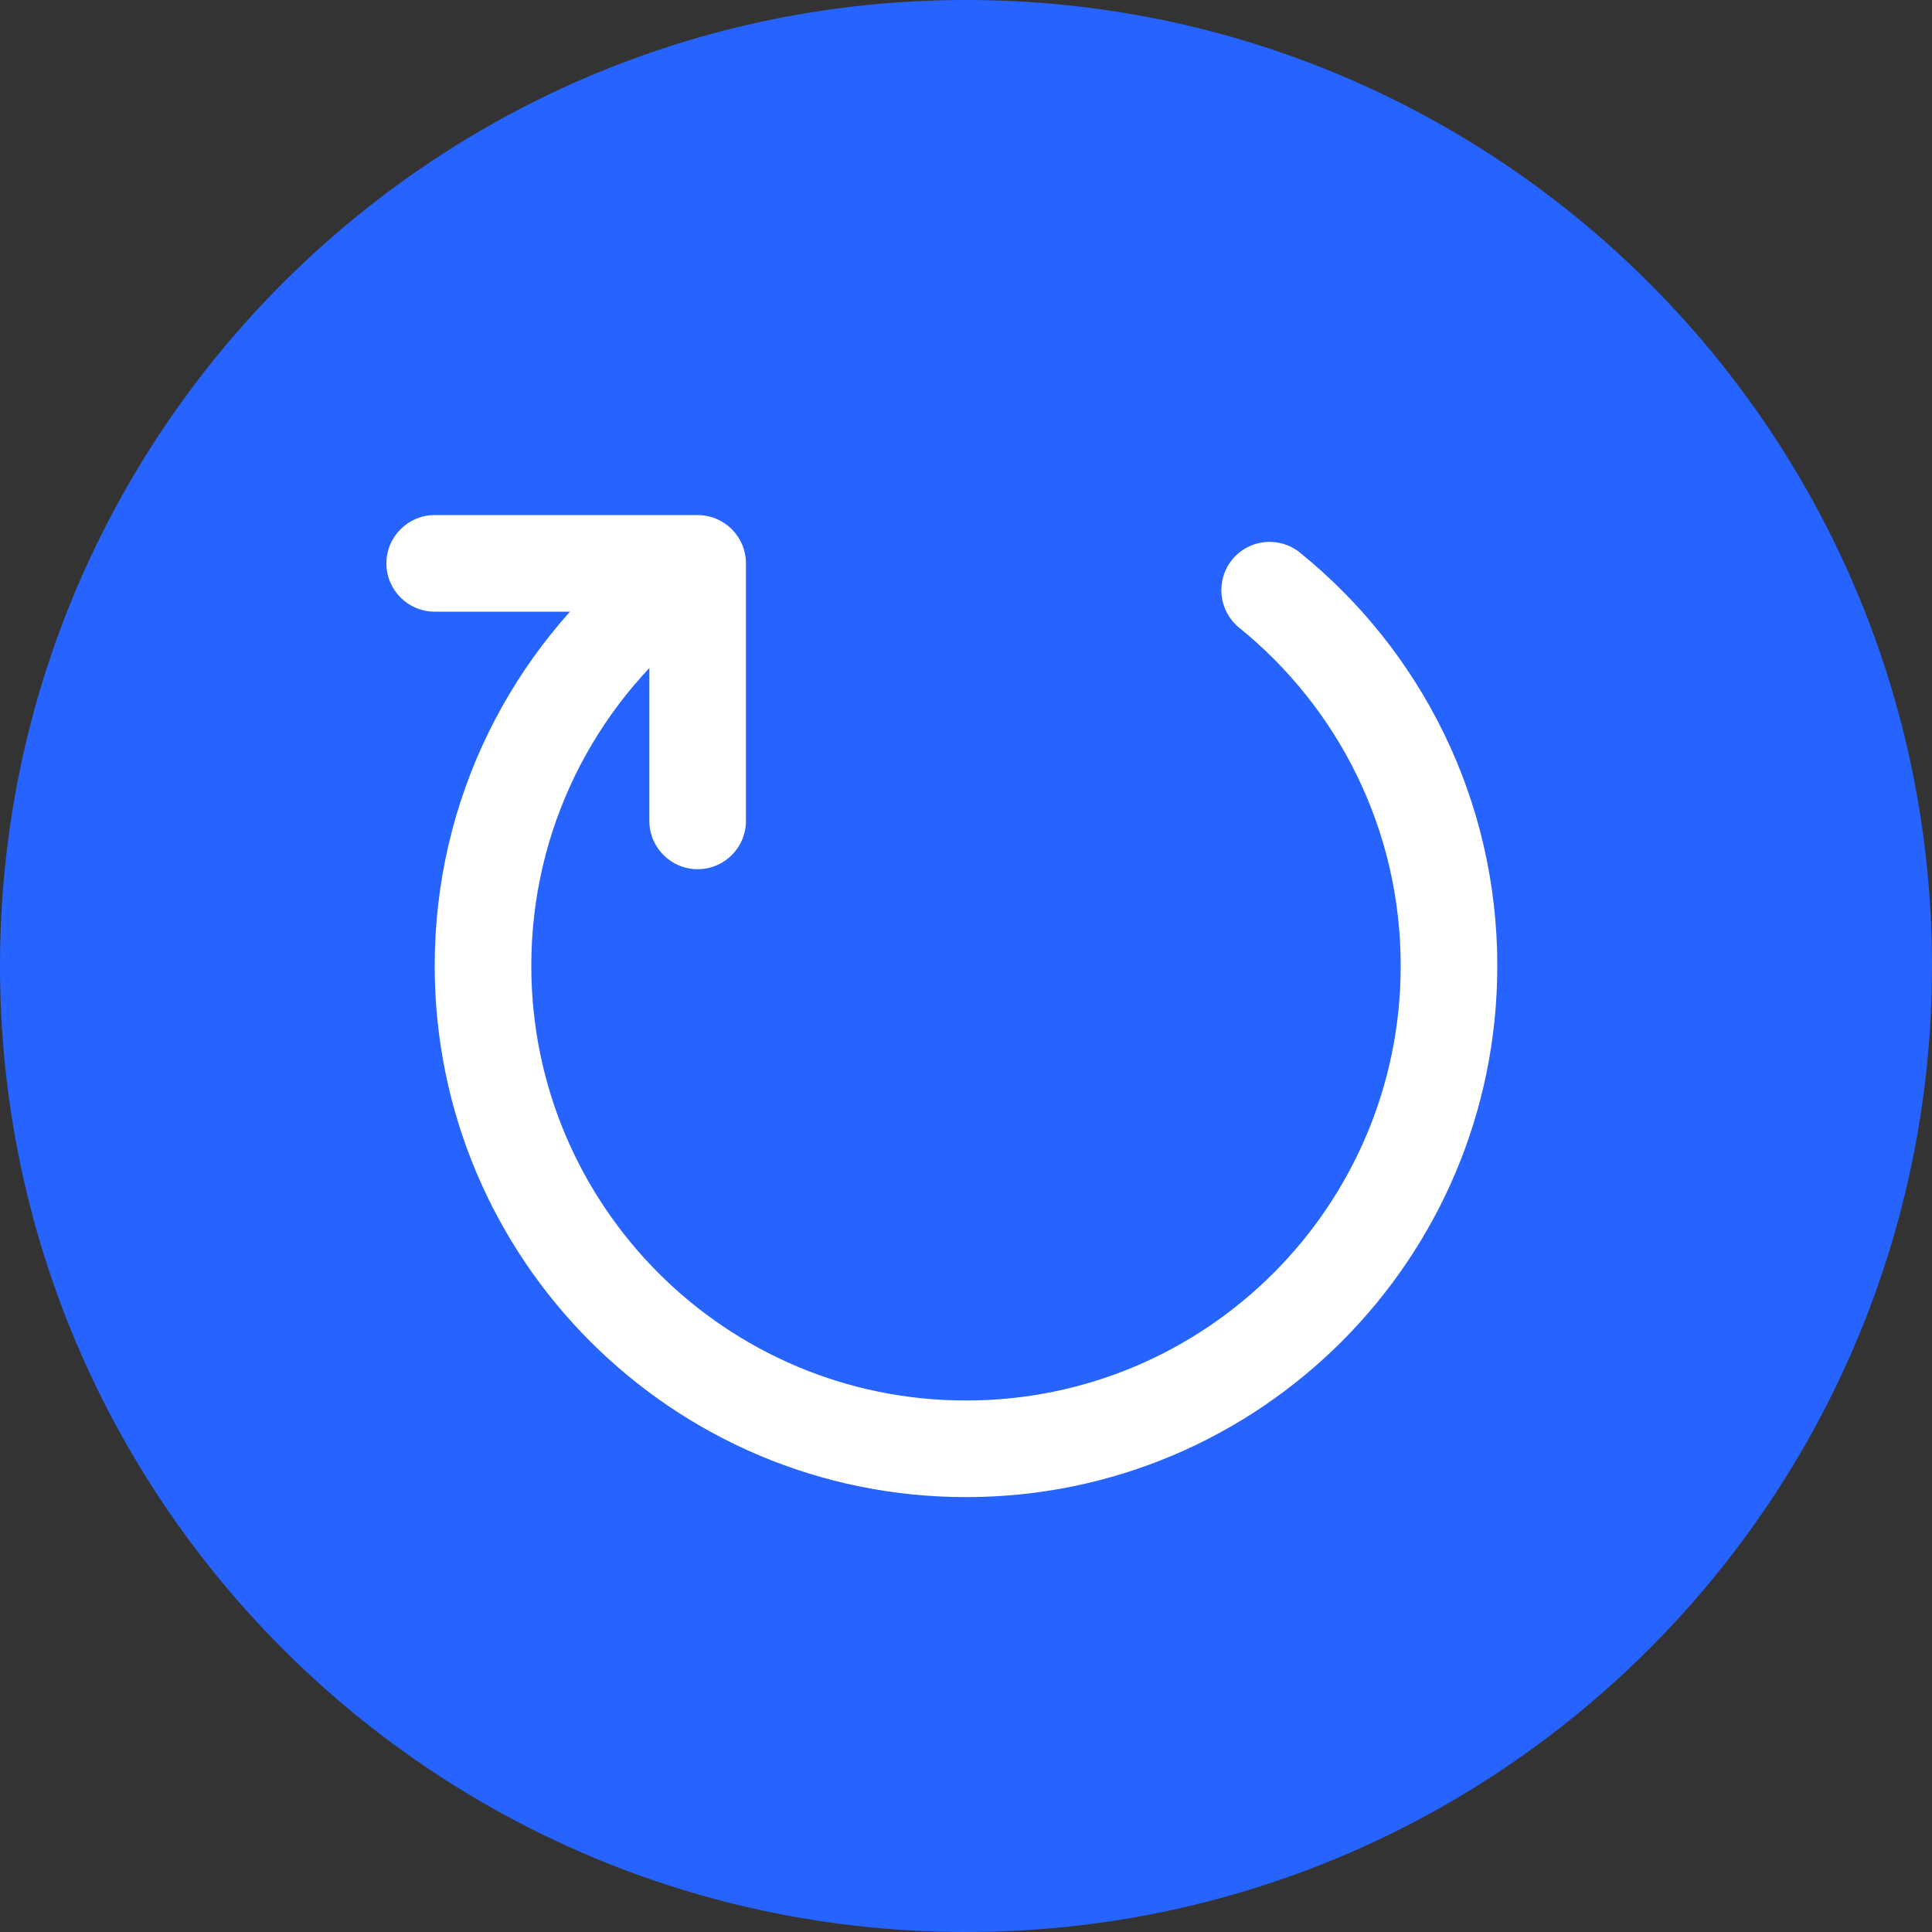 <svg width="20" height="20" viewBox="0 0 20 20" fill="none" xmlns="http://www.w3.org/2000/svg">
<rect x="0" y="0" width="20" height="20" fill="#333333" stroke="none"/>
<g clip-path="url(#clip0_6061_102709)">
<path d="M10 20C15.523 20 20 15.523 20 10C20 4.477 15.523 0 10 0C4.477 0 0 4.477 0 10C0 15.523 4.477 20 10 20Z" fill="#2663FF"/>
<path fill-rule="evenodd" clip-rule="evenodd" d="M7.246 5.795C7.419 6.01 7.386 6.324 7.172 6.498C6.151 7.324 5.5 8.585 5.5 9.998C5.5 12.484 7.515 14.498 10 14.498C12.485 14.498 14.5 12.484 14.5 9.998C14.5 8.585 13.849 7.324 12.828 6.498C12.614 6.324 12.581 6.01 12.754 5.795C12.928 5.58 13.243 5.547 13.457 5.721C14.703 6.728 15.5 8.27 15.5 9.998C15.5 13.036 13.038 15.498 10 15.498C6.962 15.498 4.5 13.036 4.5 9.998C4.5 8.27 5.297 6.728 6.543 5.721C6.757 5.547 7.072 5.58 7.246 5.795Z" fill="white"/>
<path fill-rule="evenodd" clip-rule="evenodd" d="M4 5.832C4 5.556 4.224 5.332 4.5 5.332H7.222C7.498 5.332 7.722 5.556 7.722 5.832V8.498C7.722 8.774 7.498 8.998 7.222 8.998C6.946 8.998 6.722 8.774 6.722 8.498V6.332H4.5C4.224 6.332 4 6.108 4 5.832Z" fill="white"/>
</g>
<defs>
<clipPath id="clip0_6061_102709">
<rect width="20" height="20" fill="white"/>
</clipPath>
</defs>
</svg>
